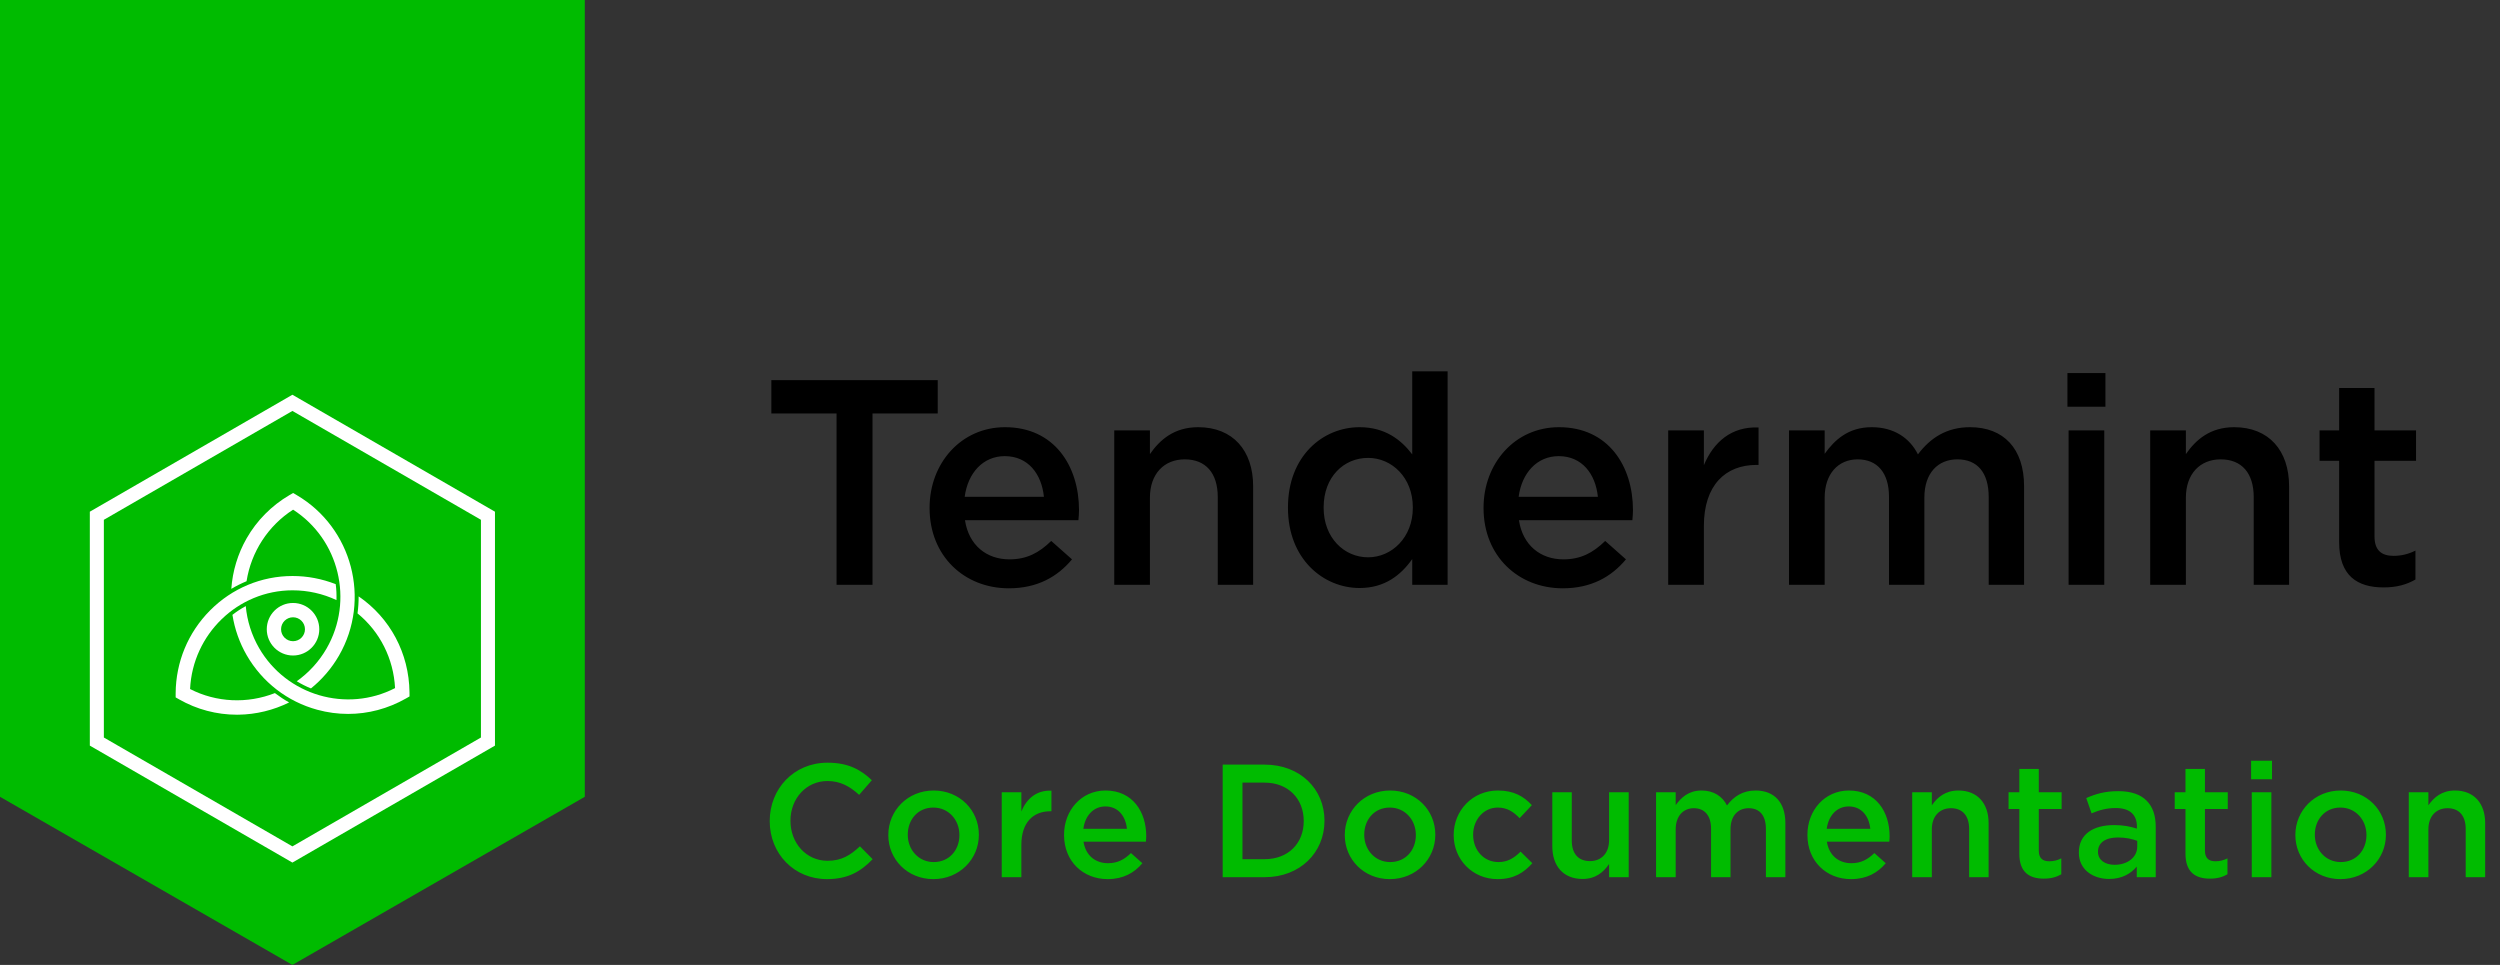 <svg width="171" height="66" viewBox="0 0 171 66" fill="none" xmlns="http://www.w3.org/2000/svg">
	<rect x="0" y="0" width="171" height="66" fill="#333333" stroke="none"/>
	<path fill-rule="evenodd" clip-rule="evenodd" d="M40 -0V31.5V54V54.5L20 66L0 54.5V54V31.5V-0H40Z" fill="#00BB00" />
	<path d="M56.565 60.132C58.006 60.132 58.886 59.604 59.689 58.768L58.82 57.888C58.16 58.504 57.555 58.878 56.609 58.878C55.135 58.878 54.068 57.657 54.068 56.15V56.128C54.068 54.621 55.146 53.422 56.598 53.422C57.489 53.422 58.138 53.796 58.765 54.368L59.634 53.367C58.897 52.663 58.039 52.168 56.609 52.168C54.288 52.168 52.649 53.961 52.649 56.15V56.172C52.649 58.383 54.31 60.132 56.565 60.132ZM63.841 60.132C65.634 60.132 66.954 58.757 66.954 57.107V57.085C66.954 55.424 65.645 54.071 63.863 54.071C62.081 54.071 60.761 55.446 60.761 57.107V57.129C60.761 58.779 62.07 60.132 63.841 60.132ZM63.863 58.966C62.829 58.966 62.092 58.119 62.092 57.107V57.085C62.092 56.073 62.774 55.237 63.841 55.237C64.886 55.237 65.623 56.084 65.623 57.107V57.129C65.623 58.13 64.941 58.966 63.863 58.966ZM68.519 60H69.861V57.789C69.861 56.249 70.675 55.49 71.841 55.49H71.918V54.082C70.895 54.038 70.224 54.632 69.861 55.501V54.192H68.519V60ZM75.763 60.132C76.829 60.132 77.588 59.703 78.138 59.043L77.358 58.35C76.895 58.801 76.433 59.043 75.784 59.043C74.927 59.043 74.255 58.515 74.112 57.569H78.38C78.391 57.437 78.403 57.316 78.403 57.195C78.403 55.523 77.468 54.071 75.62 54.071C73.959 54.071 72.781 55.435 72.781 57.096V57.118C72.781 58.911 74.079 60.132 75.763 60.132ZM74.102 56.689C74.222 55.787 74.794 55.16 75.609 55.16C76.489 55.16 76.995 55.831 77.082 56.689H74.102ZM83.631 60H86.502C88.922 60 90.594 58.317 90.594 56.15V56.128C90.594 53.961 88.922 52.3 86.502 52.3H83.631V60ZM86.502 53.532C88.119 53.532 89.175 54.643 89.175 56.15V56.172C89.175 57.679 88.119 58.768 86.502 58.768H84.984V53.532H86.502ZM95.062 60.132C96.856 60.132 98.175 58.757 98.175 57.107V57.085C98.175 55.424 96.867 54.071 95.085 54.071C93.302 54.071 91.983 55.446 91.983 57.107V57.129C91.983 58.779 93.291 60.132 95.062 60.132ZM95.085 58.966C94.05 58.966 93.314 58.119 93.314 57.107V57.085C93.314 56.073 93.996 55.237 95.062 55.237C96.108 55.237 96.844 56.084 96.844 57.107V57.129C96.844 58.13 96.162 58.966 95.085 58.966ZM102.435 60.132C103.568 60.132 104.239 59.681 104.811 59.043L104.008 58.251C103.579 58.68 103.128 58.966 102.501 58.966C101.478 58.966 100.763 58.141 100.763 57.107V57.085C100.763 56.073 101.478 55.237 102.446 55.237C103.106 55.237 103.535 55.545 103.942 55.963L104.778 55.072C104.228 54.478 103.546 54.071 102.457 54.071C100.708 54.071 99.432 55.457 99.432 57.107V57.129C99.432 58.779 100.708 60.132 102.435 60.132ZM108.246 60.121C109.148 60.121 109.687 59.648 110.061 59.098V60H111.403V54.192H110.061V57.47C110.061 58.372 109.522 58.9 108.752 58.9C107.96 58.9 107.509 58.394 107.509 57.492V54.192H106.178V57.888C106.178 59.241 106.937 60.121 108.246 60.121ZM113.275 60H114.617V56.722C114.617 55.831 115.123 55.281 115.86 55.281C116.597 55.281 117.037 55.787 117.037 56.689V60H118.368V56.722C118.368 55.787 118.885 55.281 119.611 55.281C120.359 55.281 120.788 55.776 120.788 56.7V60H122.119V56.293C122.119 54.874 121.349 54.071 120.084 54.071C119.204 54.071 118.588 54.478 118.126 55.094C117.818 54.478 117.224 54.071 116.388 54.071C115.497 54.071 114.991 54.555 114.617 55.072V54.192H113.275V60ZM126.609 60.132C127.676 60.132 128.435 59.703 128.985 59.043L128.204 58.35C127.742 58.801 127.28 59.043 126.631 59.043C125.773 59.043 125.102 58.515 124.959 57.569H129.227C129.238 57.437 129.249 57.316 129.249 57.195C129.249 55.523 128.314 54.071 126.466 54.071C124.805 54.071 123.628 55.435 123.628 57.096V57.118C123.628 58.911 124.926 60.132 126.609 60.132ZM124.948 56.689C125.069 55.787 125.641 55.16 126.455 55.16C127.335 55.16 127.841 55.831 127.929 56.689H124.948ZM130.795 60H132.137V56.722C132.137 55.82 132.676 55.281 133.446 55.281C134.238 55.281 134.689 55.798 134.689 56.7V60H136.02V56.293C136.02 54.951 135.261 54.071 133.952 54.071C133.05 54.071 132.511 54.544 132.137 55.083V54.192H130.795V60ZM139.794 60.099C140.3 60.099 140.663 59.989 140.993 59.802V58.713C140.729 58.845 140.465 58.911 140.168 58.911C139.717 58.911 139.453 58.702 139.453 58.185V55.336H141.015V54.192H139.453V52.597H138.122V54.192H137.385V55.336H138.122V58.394C138.122 59.67 138.815 60.099 139.794 60.099ZM144.262 60.121C145.153 60.121 145.758 59.747 146.154 59.274V60H147.452V56.557C147.452 55.798 147.254 55.182 146.825 54.764C146.418 54.346 145.769 54.115 144.9 54.115C143.976 54.115 143.349 54.302 142.7 54.588L143.063 55.633C143.591 55.413 144.075 55.27 144.724 55.27C145.659 55.27 146.165 55.71 146.165 56.535V56.678C145.714 56.535 145.252 56.436 144.603 56.436C143.184 56.436 142.194 57.052 142.194 58.306V58.328C142.194 59.494 143.173 60.121 144.262 60.121ZM144.636 59.153C143.998 59.153 143.503 58.834 143.503 58.273V58.251C143.503 57.646 144.009 57.283 144.867 57.283C145.395 57.283 145.846 57.382 146.187 57.514V57.91C146.187 58.647 145.516 59.153 144.636 59.153ZM151.159 60.099C151.665 60.099 152.028 59.989 152.358 59.802V58.713C152.094 58.845 151.83 58.911 151.533 58.911C151.082 58.911 150.818 58.702 150.818 58.185V55.336H152.38V54.192H150.818V52.597H149.487V54.192H148.75V55.336H149.487V58.394C149.487 59.67 150.18 60.099 151.159 60.099ZM153.976 53.301H155.406V52.036H153.976V53.301ZM154.02 60H155.362V54.192H154.02V60ZM160.083 60.132C161.876 60.132 163.196 58.757 163.196 57.107V57.085C163.196 55.424 161.887 54.071 160.105 54.071C158.323 54.071 157.003 55.446 157.003 57.107V57.129C157.003 58.779 158.312 60.132 160.083 60.132ZM160.105 58.966C159.071 58.966 158.334 58.119 158.334 57.107V57.085C158.334 56.073 159.016 55.237 160.083 55.237C161.128 55.237 161.865 56.084 161.865 57.107V57.129C161.865 58.13 161.183 58.966 160.105 58.966ZM164.76 60H166.102V56.722C166.102 55.82 166.641 55.281 167.411 55.281C168.203 55.281 168.654 55.798 168.654 56.7V60H169.985V56.293C169.985 54.951 169.226 54.071 167.917 54.071C167.015 54.071 166.476 54.544 166.102 55.083V54.192H164.76V60Z" fill="#00BB00" />
	<path fill-rule="evenodd" clip-rule="evenodd" d="M20 28.108L7.104 35.554V50.446L20 57.892L32.896 50.446V35.554L20 28.108ZM33.856 35L20 27L6.144 35V51L20 59L33.856 51V35Z" fill="white" />
	<path fill-rule="evenodd" clip-rule="evenodd" d="M22.963 39.958C22.031 39.591 21.026 39.399 20.012 39.399C17.881 39.399 15.875 40.236 14.366 41.755C12.864 43.268 12.029 45.278 12.015 47.414L12.014 47.701L12.263 47.843C13.464 48.526 14.823 48.886 16.2 48.886C16.237 48.886 16.276 48.886 16.314 48.885C17.514 48.868 18.701 48.579 19.777 48.047C19.438 47.857 19.113 47.643 18.803 47.407C16.927 48.146 14.801 48.055 13.002 47.13C13.177 43.381 16.263 40.378 20.012 40.378C21.055 40.378 22.085 40.608 23.015 41.047C23.027 40.684 23.01 40.32 22.963 39.958Z" fill="white" />
	<path fill-rule="evenodd" clip-rule="evenodd" d="M28.009 47.347C27.981 44.692 26.687 42.268 24.531 40.792C24.533 41.181 24.507 41.569 24.454 41.955C25.985 43.206 26.919 45.048 27.022 47.066C23.717 48.769 19.596 47.576 17.719 44.322C17.212 43.444 16.901 42.461 16.81 41.457C16.491 41.631 16.186 41.831 15.899 42.055C16.05 43.022 16.38 43.96 16.871 44.812C17.939 46.663 19.656 47.99 21.705 48.548C22.401 48.738 23.108 48.832 23.811 48.832C25.18 48.832 26.535 48.476 27.762 47.779L28.012 47.636L28.009 47.347Z" fill="white" />
	<path fill-rule="evenodd" clip-rule="evenodd" d="M20.295 33.865L20.048 33.72L19.8 33.865C18.579 34.58 17.564 35.604 16.866 36.828C16.263 37.885 15.906 39.069 15.822 40.278C16.157 40.079 16.505 39.905 16.865 39.755C17.175 37.763 18.334 35.962 20.047 34.862C23.194 36.885 24.228 41.079 22.338 44.355C21.827 45.242 21.127 46.009 20.298 46.598C20.607 46.787 20.933 46.951 21.27 47.088C22.037 46.467 22.689 45.705 23.186 44.845C25.392 41.02 24.096 36.095 20.295 33.865Z" fill="white" />
	<path fill-rule="evenodd" clip-rule="evenodd" d="M20.043 42.222C19.592 42.222 19.225 42.589 19.225 43.04C19.225 43.491 19.592 43.858 20.043 43.858C20.494 43.858 20.86 43.491 20.86 43.04C20.86 42.589 20.494 42.222 20.043 42.222ZM20.043 44.837C19.052 44.837 18.247 44.031 18.247 43.04C18.247 42.049 19.052 41.243 20.043 41.243C21.033 41.243 21.839 42.049 21.839 43.04C21.839 44.031 21.033 44.837 20.043 44.837Z" fill="white" />
	<path d="M57.22 40H59.68V28.28H64.14V26H52.76V28.28H57.22V40ZM69.004 40.24C70.945 40.24 72.325 39.46 73.325 38.26L71.904 37C71.064 37.82 70.225 38.26 69.044 38.26C67.484 38.26 66.264 37.3 66.004 35.58H73.764C73.784 35.34 73.805 35.12 73.805 34.9C73.805 31.86 72.105 29.22 68.745 29.22C65.725 29.22 63.584 31.7 63.584 34.72V34.76C63.584 38.02 65.945 40.24 69.004 40.24ZM65.984 33.98C66.204 32.34 67.245 31.2 68.725 31.2C70.325 31.2 71.245 32.42 71.404 33.98H65.984ZM76.215 40H78.655V34.04C78.655 32.4 79.635 31.42 81.035 31.42C82.475 31.42 83.295 32.36 83.295 34V40H85.715V33.26C85.715 30.82 84.335 29.22 81.955 29.22C80.315 29.22 79.335 30.08 78.655 31.06V29.44H76.215V40ZM92.997 40.22C94.717 40.22 95.817 39.34 96.597 38.24V40H99.017V25.4H96.597V31.08C95.837 30.08 94.737 29.22 92.997 29.22C90.477 29.22 88.097 31.2 88.097 34.7V34.74C88.097 38.24 90.517 40.22 92.997 40.22ZM93.577 38.12C91.937 38.12 90.537 36.78 90.537 34.74V34.7C90.537 32.62 91.917 31.32 93.577 31.32C95.197 31.32 96.637 32.66 96.637 34.7V34.74C96.637 36.76 95.197 38.12 93.577 38.12ZM106.895 40.24C108.835 40.24 110.215 39.46 111.215 38.26L109.795 37C108.955 37.82 108.115 38.26 106.935 38.26C105.375 38.26 104.155 37.3 103.895 35.58H111.655C111.675 35.34 111.695 35.12 111.695 34.9C111.695 31.86 109.995 29.22 106.635 29.22C103.615 29.22 101.475 31.7 101.475 34.72V34.76C101.475 38.02 103.835 40.24 106.895 40.24ZM103.875 33.98C104.095 32.34 105.135 31.2 106.615 31.2C108.215 31.2 109.135 32.42 109.295 33.98H103.875ZM114.105 40H116.545V35.98C116.545 33.18 118.025 31.8 120.145 31.8H120.285V29.24C118.425 29.16 117.205 30.24 116.545 31.82V29.44H114.105V40ZM122.367 40H124.807V34.04C124.807 32.42 125.727 31.42 127.067 31.42C128.407 31.42 129.207 32.34 129.207 33.98V40H131.627V34.04C131.627 32.34 132.567 31.42 133.887 31.42C135.247 31.42 136.027 32.32 136.027 34V40H138.447V33.26C138.447 30.68 137.047 29.22 134.747 29.22C133.147 29.22 132.027 29.96 131.187 31.08C130.627 29.96 129.547 29.22 128.027 29.22C126.407 29.22 125.487 30.1 124.807 31.04V29.44H122.367V40ZM141.412 27.82H144.012V25.52H141.412V27.82ZM141.492 40H143.932V29.44H141.492V40ZM147.074 40H149.514V34.04C149.514 32.4 150.494 31.42 151.894 31.42C153.334 31.42 154.154 32.36 154.154 34V40H156.574V33.26C156.574 30.82 155.194 29.22 152.814 29.22C151.174 29.22 150.194 30.08 149.514 31.06V29.44H147.074V40ZM163.037 40.18C163.957 40.18 164.617 39.98 165.217 39.64V37.66C164.737 37.9 164.257 38.02 163.717 38.02C162.897 38.02 162.417 37.64 162.417 36.7V31.52H165.257V29.44H162.417V26.54H159.997V29.44H158.657V31.52H159.997V37.08C159.997 39.4 161.257 40.18 163.037 40.18Z" fill="black" />
</svg>
